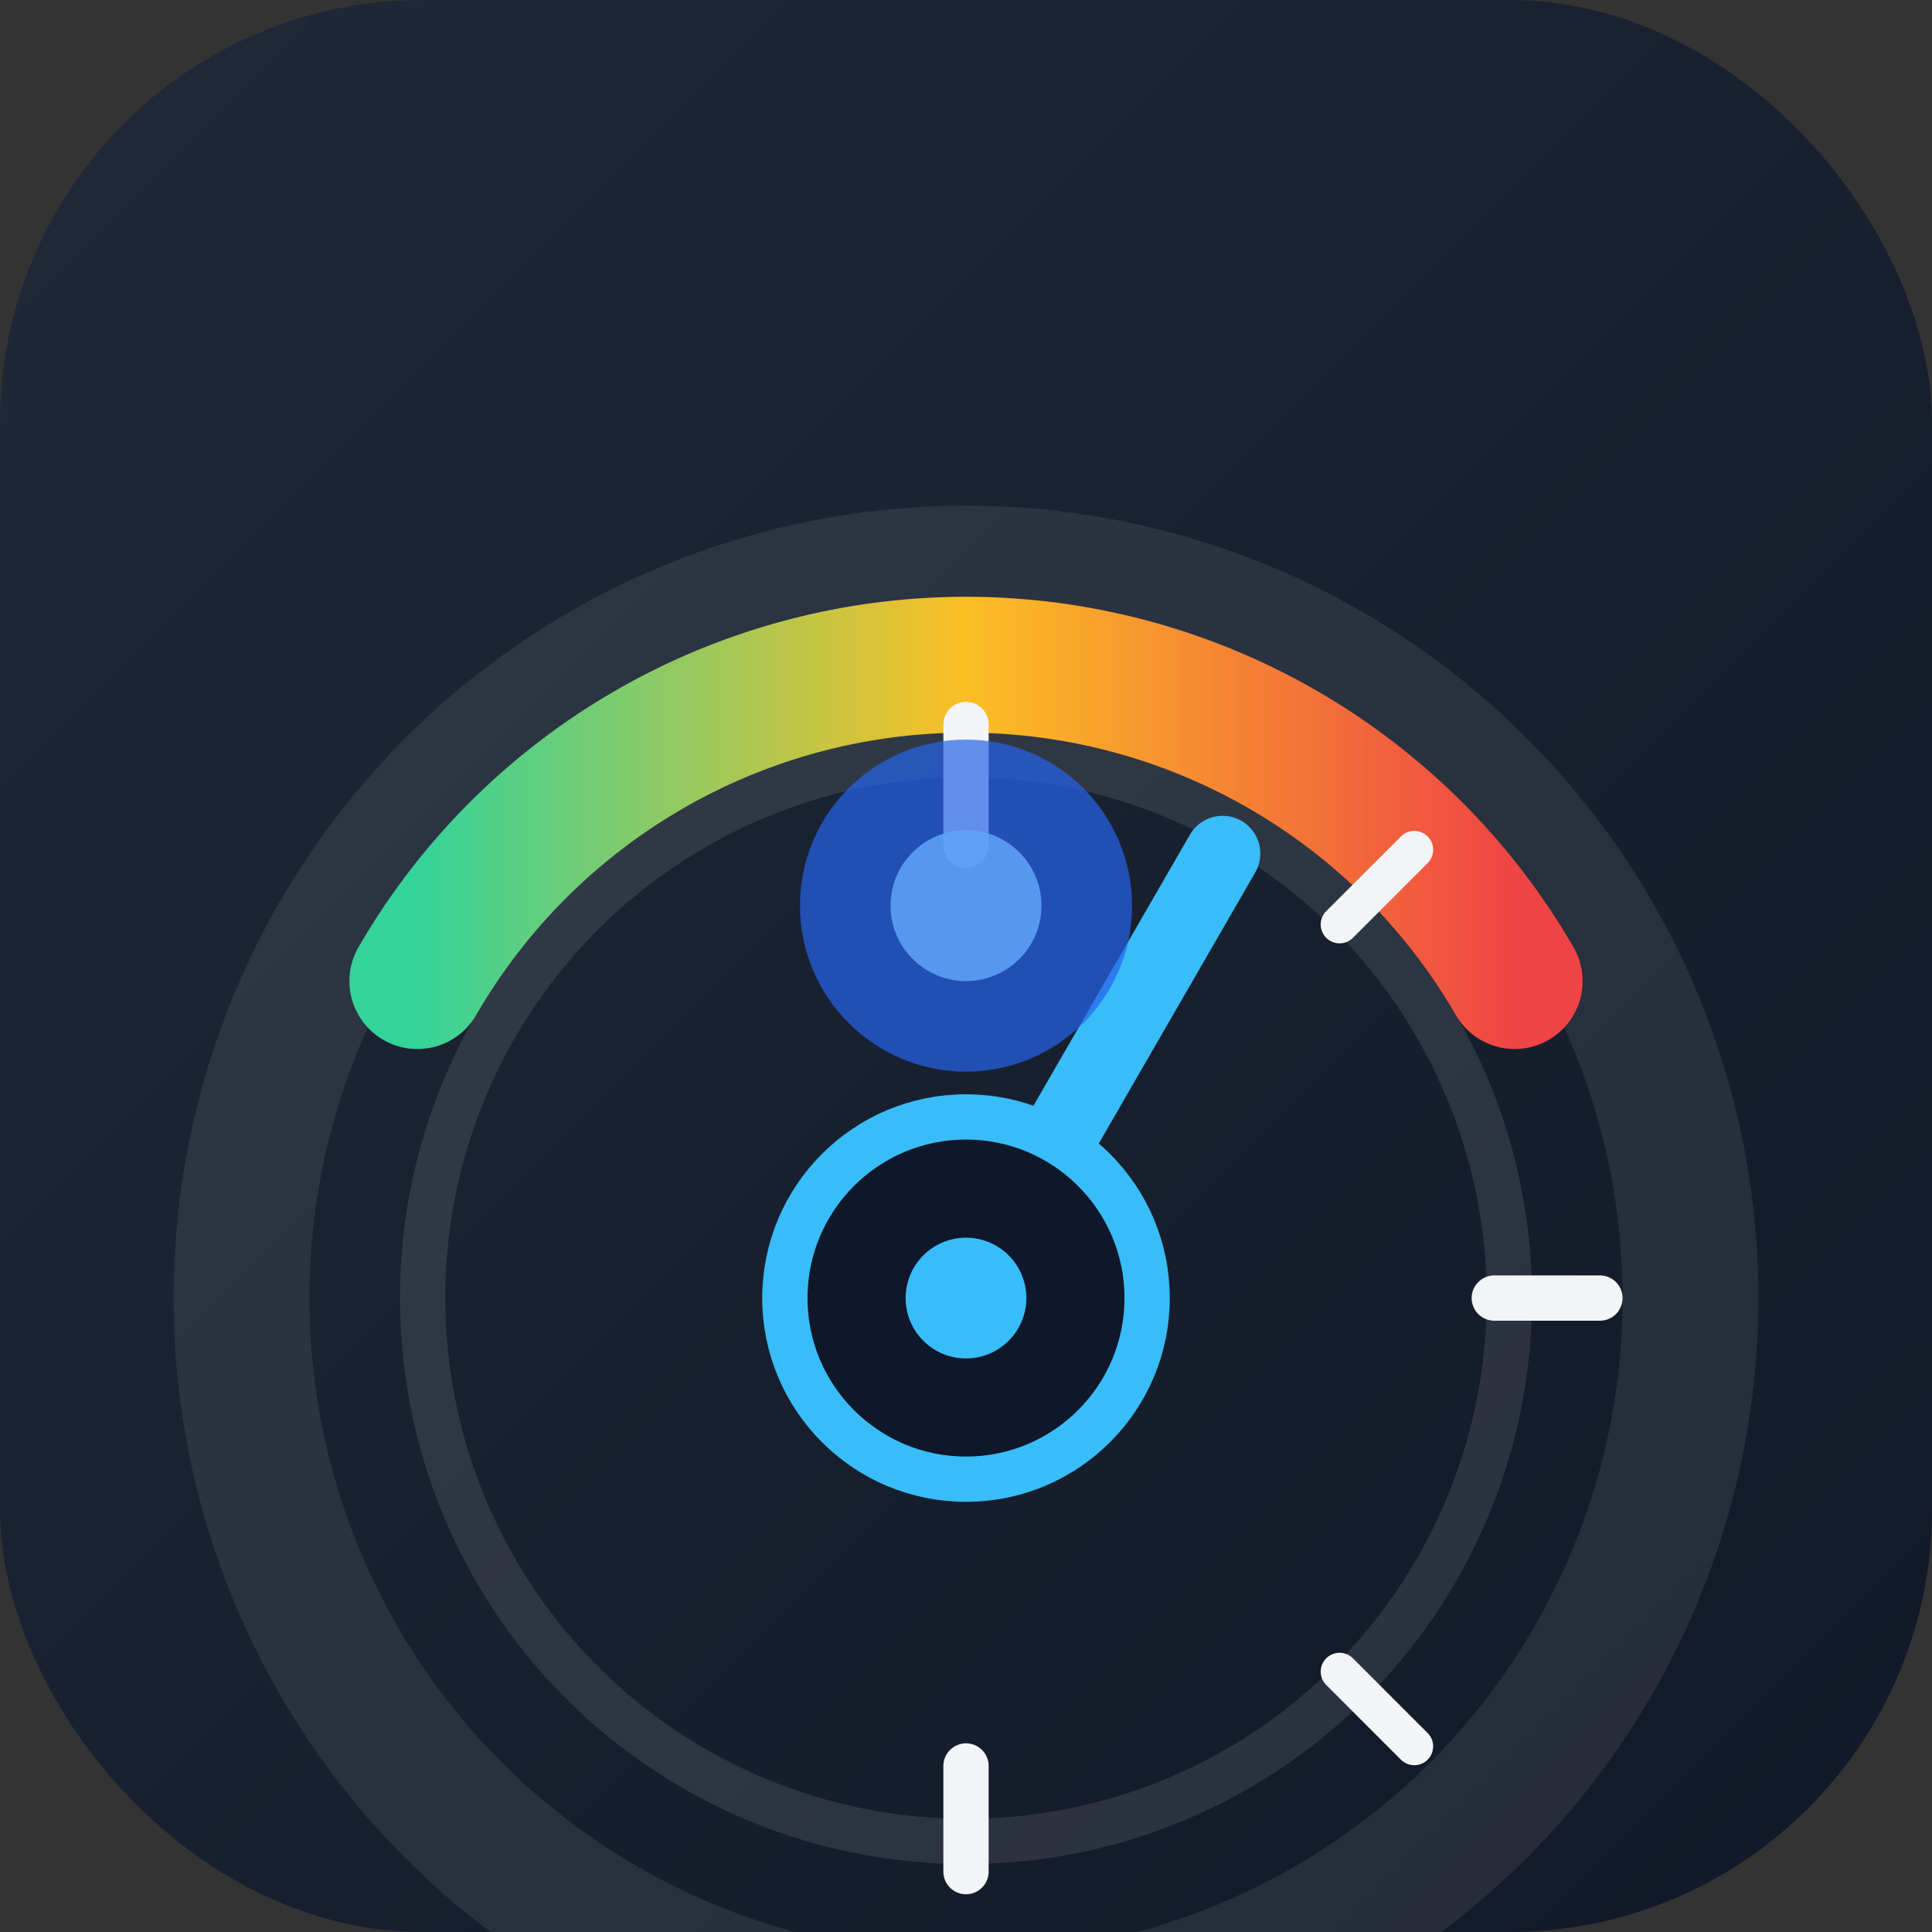 ﻿<?xml version="1.0" encoding="UTF-8"?>
<svg width="256" height="256" viewBox="0 0 256 256" xmlns="http://www.w3.org/2000/svg">
  <rect x="0" y="0" width="256" height="256" fill="#333333" stroke="none"/>
  <defs>
    <linearGradient id="bgGradient" x1="0" y1="0" x2="1" y2="1">
      <stop offset="0" stop-color="#1f2937" />
      <stop offset="1" stop-color="#111827" />
    </linearGradient>
    <linearGradient id="arcGradient" x1="0" y1="0" x2="1" y2="0">
      <stop offset="0" stop-color="#34d399" />
      <stop offset="0.5" stop-color="#fbbf24" />
      <stop offset="1" stop-color="#ef4444" />
    </linearGradient>
  </defs>
  <rect width="256" height="256" rx="56" fill="url(#bgGradient)" />
  <g>
    <circle cx="128" cy="172" r="96" fill="none" stroke="#ffffff" stroke-opacity="0.08" stroke-width="18" />
    <circle cx="128" cy="172" r="72" fill="none" stroke="#ffffff" stroke-opacity="0.1" stroke-width="6" />
    <path d="M55.3 130 A 84 84 0 0 1 200.7 130" fill="none" stroke="url(#arcGradient)" stroke-width="18" stroke-linecap="round" />
    <g stroke="#f3f4f6" stroke-linecap="round" stroke-width="6">
      <line x1="128" y1="96" x2="128" y2="112" />
      <line x1="187.4" y1="112.6" x2="177.5" y2="122.5" stroke-width="5" />
      <line x1="212" y1="172" x2="198" y2="172" />
      <line x1="187.4" y1="231.4" x2="177.5" y2="221.5" stroke-width="5" />
      <line x1="128" y1="248" x2="128" y2="234" />
    </g>
    <line x1="128" y1="172" x2="162" y2="113.1" stroke="#38bdf8" stroke-width="10" stroke-linecap="round" />
    <circle cx="128" cy="172" r="24" fill="#0f172a" stroke="#38bdf8" stroke-width="6" />
    <circle cx="128" cy="172" r="8" fill="#38bdf8" />
    <circle cx="128" cy="120" r="22" fill="#2563eb" opacity="0.7" />
    <circle cx="128" cy="120" r="10" fill="#60a5fa" opacity="0.85" />
  </g>
</svg>
